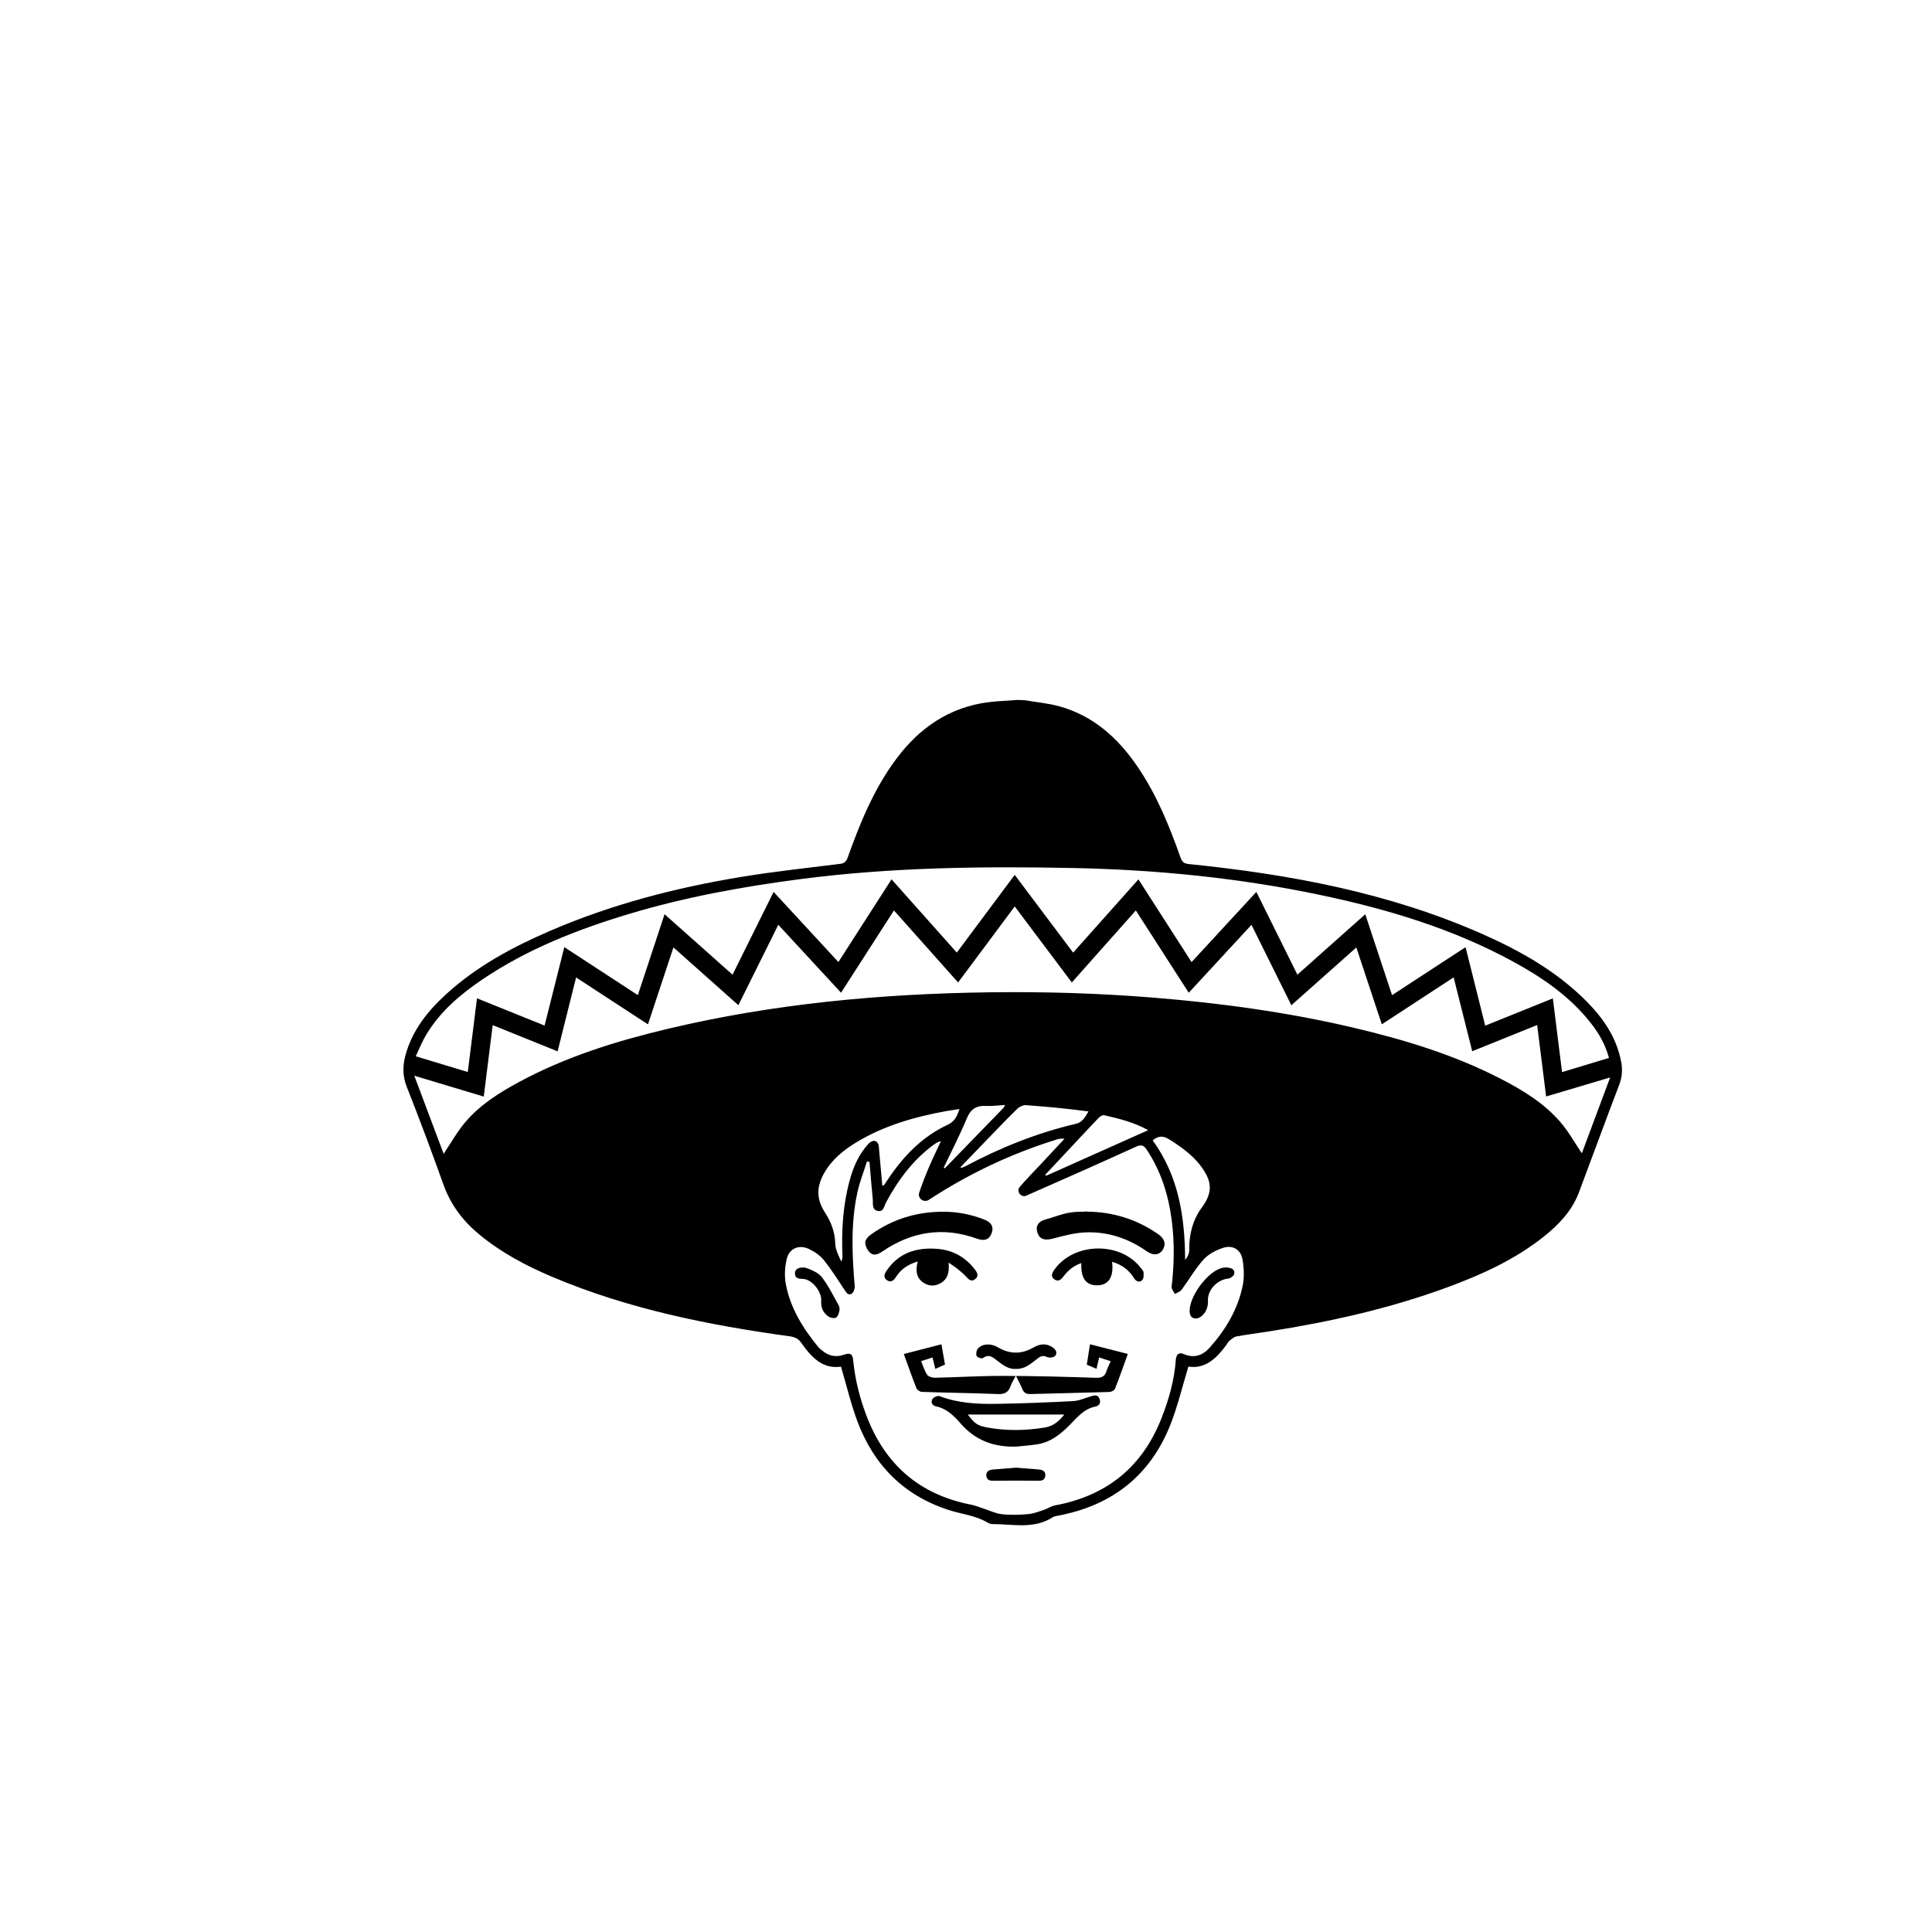 <?xml version="1.0" encoding="UTF-8"?>
<svg id="Capa_1" data-name="Capa 1" xmlns="http://www.w3.org/2000/svg" width="5.56in" height="5.56in" viewBox="0 0 400.25 400">
  <path d="m212.38,144.95c2.34.4,4.72.61,7,1.23,7.09,1.94,12.2,6.55,16.25,12.48,3.97,5.81,6.6,12.26,8.93,18.85.33.94.71,1.27,1.72,1.37,20.83,2.11,41.27,5.9,60.58,14.39,7.98,3.51,15.53,7.75,21.75,13.98,3.5,3.51,6.26,7.51,7.23,12.51.32,1.64.24,3.2-.38,4.83-2.84,7.42-5.56,14.89-8.36,22.33-1.43,3.78-4.11,6.61-7.21,9.09-6.02,4.81-12.93,7.94-20.09,10.57-11.97,4.41-24.37,7.15-36.95,9.13-2.24.35-4.49.63-6.72,1.04-.53.1-1.01.56-1.46.92-.27.22-.41.58-.62.86-2.04,2.75-4.35,5-7.85,4.46-1.24,4.07-2.19,8.1-3.68,11.91-4.15,10.58-12.01,16.79-23.14,18.94-.43.08-.92.12-1.27.35-3.93,2.55-8.27,1.41-12.49,1.43-.29,0-.71-.13-.96-.27-2.5-1.53-5.41-1.77-8.12-2.65-9.32-3.02-15.52-9.31-18.91-18.36-1.36-3.64-2.25-7.45-3.4-11.34-3.74.57-6.11-1.91-8.17-4.85-.61-.87-1.27-1.27-2.35-1.42-16.86-2.32-33.48-5.65-49.26-12.31-5.42-2.29-10.6-5.03-15.17-8.81-3.39-2.8-5.93-6.17-7.43-10.38-2.41-6.77-4.94-13.51-7.58-20.2-.87-2.21-.87-4.3-.28-6.5,1.4-5.18,4.59-9.18,8.45-12.7,6.32-5.77,13.75-9.76,21.54-13.12,12.68-5.47,25.96-8.92,39.54-11.16,6.85-1.13,13.78-1.86,20.67-2.73.62-.08,1.14-.5,1.35-1.08,2.61-7.29,5.5-14.46,10.2-20.72,4.79-6.39,10.93-10.62,19-11.67,2.01-.26,4.05-.29,6.06-.47l1.56.06Zm-32.24,95.62l-.54-.06c-.67,2.14-1.51,4.24-1.98,6.42-1.39,6.41-1.1,12.9-.55,19.38.04.53-.25,1.37-.66,1.6-.72.41-1.11-.3-1.5-.89-1.37-2.07-2.7-4.18-4.25-6.11-.78-.96-1.92-1.74-3.06-2.28-2.07-.99-4.11-.12-4.62,2.08-.38,1.64-.5,3.48-.19,5.13.91,4.97,3.51,9.16,6.67,13.02.38.46.89.84,1.39,1.19,1.11.78,2.53.97,3.82.53,1.53-.53,1.95-.29,2.11,1.28.37,3.83,1.3,7.51,2.65,11.11,3.83,10.25,11,16.55,21.81,18.64.82.16,1.6.49,2.4.75,1.28.41,2.54,1.05,3.85,1.2,1.8.21,3.65.15,5.46,0,1.12-.09,2.21-.52,3.29-.88.79-.26,1.51-.79,2.31-.93,10.71-1.98,18.13-7.96,22.1-18.13,1.51-3.86,2.64-7.82,2.94-11.99.09-1.2.66-1.66,1.63-1.24,2.17.94,3.95.29,5.4-1.34,3.27-3.67,5.76-7.82,6.79-12.65.39-1.81.32-3.81-.01-5.65-.37-2.04-2.06-3.01-4.05-2.35-1.46.49-3.02,1.3-4.03,2.42-1.7,1.89-2.98,4.16-4.51,6.23-.31.42-.93.61-1.41.9-.24-.5-.73-1.03-.68-1.5.53-4.52.62-9.04.05-13.56-.66-5.31-2.2-10.32-5.2-14.83-.64-.96-1.15-1.11-2.23-.62-7.56,3.44-15.15,6.81-22.76,10.15-.06.02-.11.04-.18.06-.95.21-1.76-.88-1.26-1.72.03-.05.06-.09.09-.13,1.48-1.72,3.07-3.34,4.62-4.99,1.56-1.67,3.12-3.35,4.68-5.02-.64-.08-1.16.01-1.66.17-9.4,2.91-18.2,7.09-26.44,12.48-.11.07-.23.13-.37.17-.83.25-1.71-.39-1.7-1.25,0-.11.02-.22.05-.33.59-1.81,1.29-3.59,2.04-5.35.77-1.82,1.65-3.59,2.48-5.38-.59.12-1.02.38-1.43.68-4.34,3.16-7.44,7.35-9.95,12.02-.39.72-.47,1.98-1.67,1.75-1.32-.24-.98-1.51-1.07-2.43-.26-2.59-.46-5.18-.68-7.78Zm88.63-38.76c4.73-4.21,9.33-8.31,14.07-12.53,1.88,5.68,3.69,11.16,5.55,16.76,5.18-3.38,10.14-6.62,15.23-9.94,1.38,5.52,2.71,10.84,4.07,16.26,4.74-1.91,9.33-3.76,14.01-5.65.65,5.22,1.27,10.18,1.91,15.27,3.37-1.02,6.53-1.97,9.72-2.93-.75-2.79-2.08-5.09-3.74-7.2-4.34-5.54-10.01-9.43-16.1-12.75-12.61-6.88-26.2-10.93-40.18-13.86-16.81-3.52-33.84-5.19-50.99-5.54-18.82-.38-37.63-.15-56.36,2.28-12.1,1.57-24.07,3.75-35.76,7.27-10.68,3.22-21,7.27-30.3,13.56-4.57,3.09-8.72,6.63-11.6,11.42-.83,1.38-1.42,2.9-2.17,4.47,3.77,1.14,7.22,2.18,10.78,3.26.65-5.19,1.27-10.16,1.91-15.27,4.73,1.91,9.32,3.76,14,5.65,1.38-5.5,2.72-10.81,4.09-16.25,5.16,3.37,10.14,6.62,15.23,9.94,1.86-5.63,3.67-11.12,5.54-16.76,4.77,4.24,9.37,8.34,14.08,12.53,2.88-5.8,5.66-11.42,8.51-17.15,4.55,4.93,8.95,9.69,13.42,14.53,3.7-5.76,7.32-11.39,11.01-17.14,4.53,5.09,8.98,10.09,13.52,15.18,4.06-5.44,7.99-10.73,12-16.1,4.1,5.46,8.07,10.74,12.1,16.11,4.56-5.12,9.01-10.11,13.53-15.18,3.73,5.81,7.35,11.43,11.01,17.14,4.54-4.92,8.94-9.68,13.42-14.54,2.85,5.74,5.62,11.34,8.5,17.15Zm-129.26-5.65c-1.8,5.44-3.52,10.63-5.27,15.93-5.05-3.3-9.9-6.46-14.89-9.72-1.3,5.2-2.55,10.19-3.83,15.31-4.52-1.82-8.93-3.6-13.45-5.43-.63,5.02-1.23,9.81-1.85,14.8-4.81-1.44-9.46-2.84-14.39-4.32,2.13,5.67,4.15,11.05,6.08,16.18,1.48-2.2,2.76-4.5,4.42-6.48,3.07-3.66,7.09-6.18,11.26-8.43,9.7-5.22,20.12-8.46,30.78-10.99,21.91-5.21,44.19-7.26,66.66-7.56,11.35-.15,22.68.19,34,1.11,13.93,1.13,27.75,3.02,41.37,6.22,10.4,2.45,20.59,5.53,30.16,10.41,4.7,2.4,9.22,5.11,12.7,9.14,1.71,1.98,3,4.33,4.45,6.47,1.87-5,3.82-10.23,5.86-15.71-4.59,1.37-8.87,2.64-13.26,3.94-.63-5-1.23-9.83-1.86-14.8-4.58,1.85-8.96,3.62-13.45,5.43-1.3-5.17-2.55-10.14-3.85-15.3-5.03,3.29-9.91,6.47-14.88,9.72-1.79-5.39-3.5-10.55-5.28-15.92-4.59,4.08-8.99,7.99-13.46,11.97-2.79-5.63-5.49-11.07-8.26-16.66-4.4,4.76-8.66,9.37-13,14.07-3.68-5.72-7.27-11.31-10.96-17.05-4.49,5.05-8.84,9.95-13.26,14.92-3.95-5.26-7.84-10.43-11.83-15.75-3.96,5.32-7.8,10.48-11.73,15.75-4.43-4.98-8.81-9.9-13.29-14.92-3.72,5.79-7.31,11.37-10.96,17.04-4.38-4.74-8.64-9.35-13-14.07-2.81,5.66-5.52,11.12-8.27,16.66-4.54-4.04-8.92-7.94-13.46-11.98Zm59.26,33.47c-1.05.17-1.96.29-2.87.45-6.45,1.19-12.71,2.97-18.39,6.39-2.69,1.62-5.11,3.56-6.71,6.33-1.48,2.56-1.92,5.18.15,8.34,1.23,1.88,2.03,4.03,2.08,6.28.03,1.39.71,2.57,1.24,3.79.26-.45.27-.83.26-1.2-.22-5.26.1-10.48,1.49-15.58.76-2.81,1.9-5.45,3.92-7.62.77-.83,1.67-.77,2.02.11.13.32.12.69.15,1.05.23,2.5.45,5.01.68,7.56.23-.09.34-.1.38-.16.23-.33.44-.67.66-1,3.22-4.86,7.14-8.99,12.5-11.48,1.46-.68,1.94-1.77,2.44-3.25Zm40.03,6.49c5.4,7.44,6.68,15.93,6.72,24.79.54-.69.88-1.36.86-2.21-.05-3.13.76-6.2,2.63-8.71,2.32-3.1,1.85-5.31.46-7.53-1.8-2.87-4.43-4.78-7.25-6.55-1.25-.79-2.26-.75-3.43.22Zm-39.81,5.55c.04.06.07.11.11.17.27-.1.56-.18.81-.31,7.32-3.89,14.95-6.97,23.04-8.85,1.3-.3,1.87-1.42,2.55-2.55-4.34-.58-8.62-.99-12.91-1.3-.6-.04-1.39.31-1.83.74-2.19,2.14-4.3,4.36-6.44,6.57-1.78,1.84-3.55,3.69-5.33,5.53Zm17.57,1.57l.16.22c6.98-3.12,13.96-6.24,21.15-9.45-3.02-1.67-6.08-2.4-9.14-3.1-.34-.08-.88.31-1.19.62-1.76,1.82-3.47,3.69-5.2,5.53-1.93,2.06-3.85,4.11-5.78,6.17Zm-21.05-1.49l.23.16c4.05-4.17,8.11-8.34,12.15-12.52.11-.11.15-.29.32-.61-1.43.09-2.7.28-3.96.21-2.02-.1-3.17.67-3.97,2.6-1.43,3.45-3.16,6.78-4.77,10.16Z"/>
  <path d="m210.45,284.86c-.45.89-.85,1.48-1.07,2.13-.45,1.32-1.25,1.75-2.67,1.69-5.24-.21-10.49-.27-15.73-.45-.39-.01-.98-.4-1.12-.75-.92-2.31-1.73-4.65-2.62-7.1,2.58-.67,5.1-1.31,7.8-2.01.24,1.4.47,2.73.73,4.2-.63.29-1.26.57-2,.9-.19-.77-.36-1.47-.58-2.37-.77.25-1.5.48-2.37.76.44,1.04.72,2.04,1.28,2.85.28.4,1.1.6,1.67.59,4.62-.1,9.24-.39,13.86-.38,6.44,0,12.89.17,19.33.39,1.32.05,1.96-.29,2.31-1.49.18-.62.51-1.2.83-1.94-.85-.28-1.58-.52-2.39-.78-.19.82-.35,1.5-.55,2.35-.66-.28-1.28-.54-2.01-.85.21-1.37.42-2.71.66-4.23,2.64.67,5.19,1.32,7.84,2-.9,2.49-1.73,4.87-2.66,7.22-.13.32-.72.64-1.11.66-5.46.17-10.93.27-16.4.43-.9.03-1.39-.29-1.71-1.1-.33-.82-.77-1.59-1.31-2.71Z"/>
  <path d="m210.48,299.57c-4.54.12-8.39-1.26-11.43-4.75-1.39-1.6-2.89-3.12-5.13-3.59-.79-.16-1.16-.86-.75-1.52.23-.38,1.09-.74,1.47-.6,3.78,1.44,7.73,1.66,11.69,1.6,5.33-.08,10.65-.29,15.97-.57,1.25-.07,2.48-.63,3.71-1,.74-.22,1.45-.37,1.78.53.31.82-.05,1.45-.89,1.61-2.36.47-3.75,2.26-5.3,3.82-1.91,1.92-3.98,3.58-6.76,4-1.45.22-2.91.32-4.37.47Zm-9.99-6.65c1.48,1.92,2,2.32,4.12,2.7,3.93.71,7.87.64,11.81,0,1.79-.29,2.99-1.32,4.07-2.7h-20Z"/>
  <path d="m225.19,250.89c5.39.05,10.31,1.58,14.74,4.66,1.29.89,1.65,1.96,1.07,3.04-.68,1.29-2,1.51-3.4.53-3.95-2.76-8.33-4.21-13.14-3.91-2.14.14-4.27.73-6.36,1.27-1.65.43-2.69.15-3.16-1.18-.45-1.29.04-2.34,1.66-2.79,2.8-.77,4.19-1.61,7.52-1.61.03.13,1.03-.15,1.07-.02Z"/>
  <path d="m195.35,250.91c2.97-.02,5.83.55,8.59,1.63,1.46.57,1.96,1.53,1.52,2.77-.48,1.34-1.48,1.75-3.02,1.19-7-2.53-13.53-1.52-19.63,2.63-.83.57-1.76.99-2.56.27-.55-.49-.98-1.39-1-2.11-.01-.54.6-1.26,1.13-1.63,4.47-3.19,9.48-4.75,14.97-4.75Z"/>
  <path d="m190.12,261.22c-2.04.6-3.49,1.62-4.51,3.21-.46.71-1.01,1.22-1.84.68-.85-.55-.57-1.29-.11-1.97,2.48-3.67,6.08-4.84,10.3-4.56,3.23.21,5.88,1.59,7.89,4.14.55.69,1.07,1.5.12,2.19-.86.62-1.36-.07-1.96-.7-1.01-1.05-2.21-1.93-3.49-2.75.17,1.87-.1,3.39-1.73,4.29-1.17.65-2.4.6-3.53-.18-1.5-1.04-1.6-2.53-1.14-4.35Z"/>
  <path d="m230.39,261.27c.38,3.13-.7,4.82-2.99,4.88-2.39.06-3.52-1.41-3.38-4.6-1.57.53-2.74,1.48-3.67,2.73-.51.68-1.09,1.19-1.88.66-.89-.6-.51-1.36,0-2.08,4.01-5.61,13.57-5.82,17.81-.38.24.31.6.65.63,1,.04.54.04,1.3-.29,1.61-.55.53-1.25.28-1.67-.4-1.04-1.7-2.52-2.81-4.57-3.41Z"/>
  <path d="m210.47,283.47c-1.57.1-2.73-.82-3.89-1.72-.89-.69-1.71-1.45-2.94-.52-.23.17-1.18-.14-1.31-.43-.17-.41-.06-1.16.24-1.51.92-1.08,2.69-1.17,4.18-.29,2.48,1.47,4.93,1.45,7.42,0,1.27-.74,2.61-.88,3.9,0,.65.44,1.08,1.15.51,1.79-.3.33-1.24.43-1.68.21-.94-.47-1.51-.03-2.15.47-1.26.98-2.48,2.07-4.28,2Z"/>
  <path d="m253.99,262.44c.87.1,1.86.17,1.71,1.34-.05.39-.79.93-1.25.98-2.33.23-4.34,2.4-4.2,4.67.09,1.43-.72,2.94-1.84,3.43-1,.44-1.81,0-1.93-1.04-.36-3.12,3.78-8.74,6.85-9.3.22-.04.44-.06.65-.08Z"/>
  <path d="m166.92,262.53c.13.02.25.09.37.13.41.14,2.16.78,2.92,1.74,1.4,1.78,2.4,3.88,3.52,5.87.17.3.25.82.17,1.16-.12.51-.31,1.21-.69,1.41-.39.2-1.16.06-1.57-.21-1.09-.75-1.61-1.87-1.51-3.21.14-1.95-1.88-4.49-3.78-4.6-.86-.05-1.66-.02-1.66-1.17,0-.82.68-1.24,1.88-1.19.18,0,.21.05.34.07Z"/>
  <path d="m210.51,303.93c1.58.13,3.17.24,4.76.38.81.07,1.39.45,1.28,1.35-.12.91-.79.99-1.58.98-3-.04-6.01-.04-9.01,0-.79.01-1.48-.05-1.61-.95-.14-.98.53-1.31,1.38-1.38,1.59-.13,3.18-.25,4.78-.38Z"/>
</svg>